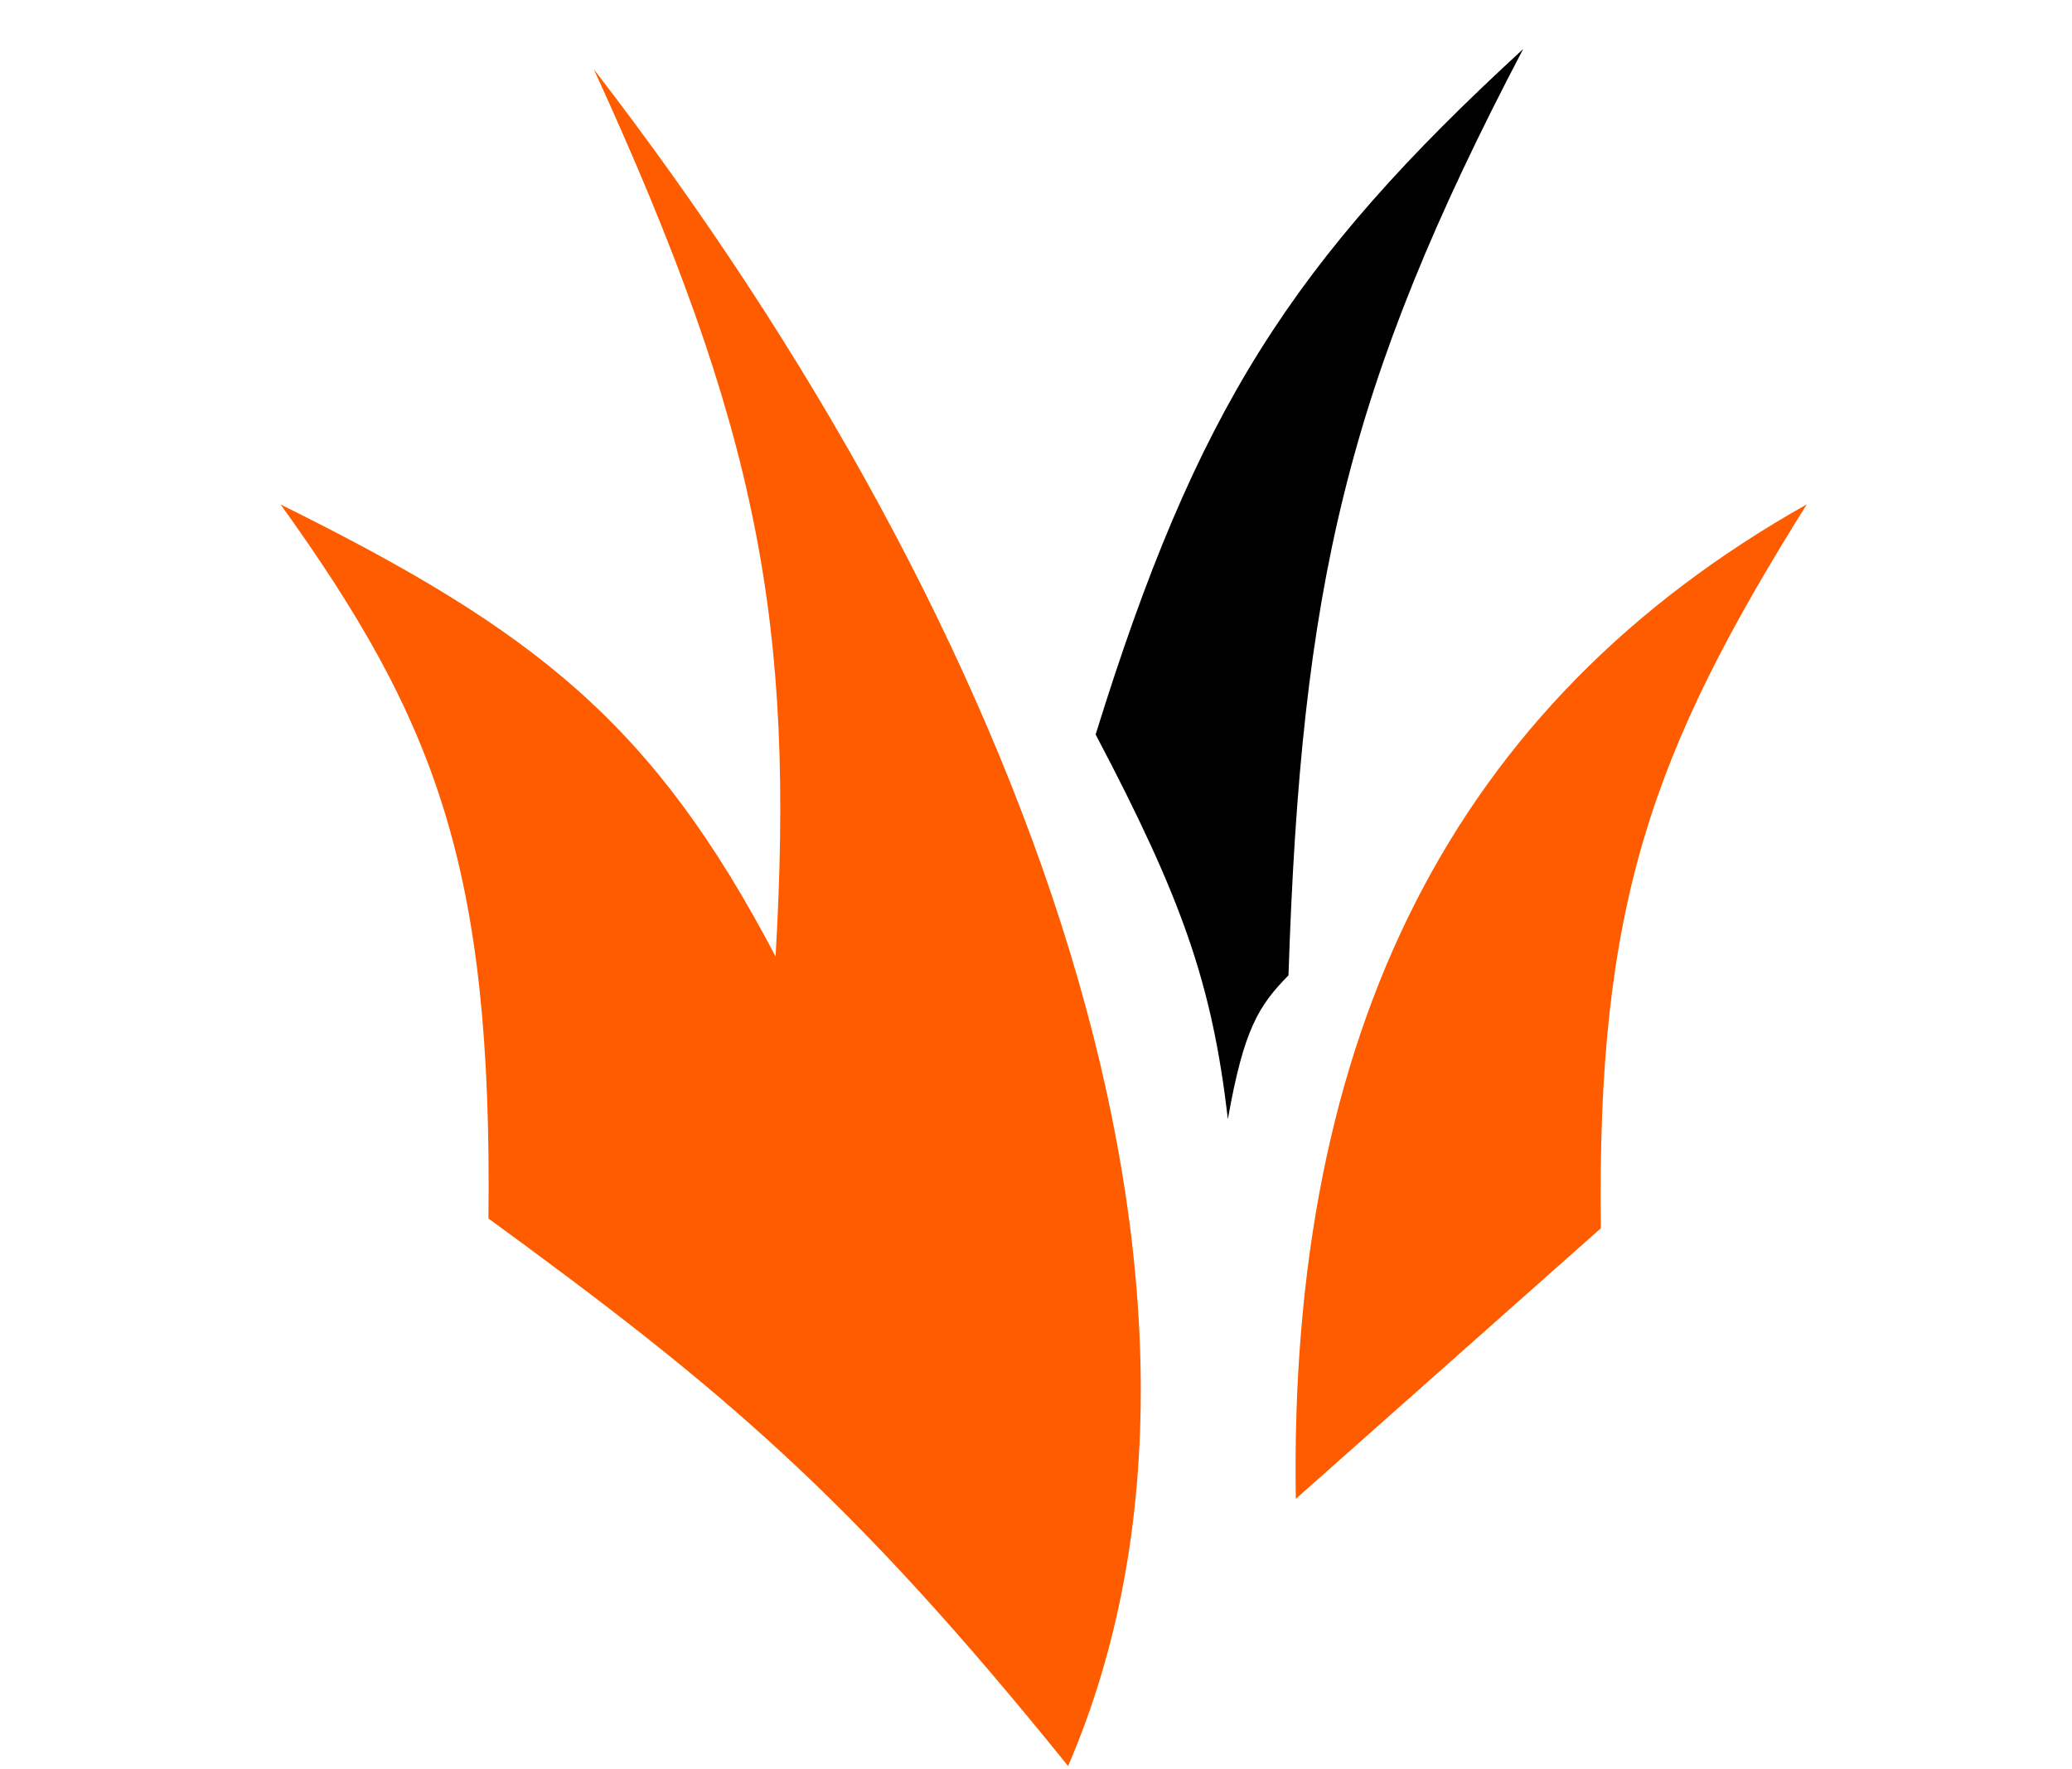 <svg width="41" height="35" viewBox="0 0 41 35" fill="none" xmlns="http://www.w3.org/2000/svg">
<path d="M5.553 9.981C8.622 14.254 9.746 17.158 9.665 24.106C14.247 27.451 16.789 29.555 21.135 34.939C25.154 25.626 20.346 12.509 11.75 1.37C15.025 8.515 15.726 12.345 15.347 18.922C12.928 14.322 10.623 12.49 5.553 9.981Z" fill="#FF5C00"/>
<path d="M35.752 9.978C28.741 13.923 25.496 20.453 25.641 29.653L31.678 24.299C31.592 17.889 32.697 14.857 35.752 9.978Z" fill="#FF5C00"/>
<path d="M24.297 22.141C23.985 19.47 23.402 17.8 21.68 14.531C23.668 8.121 25.555 5.182 30.14 0.97C26.636 7.65 25.749 11.616 25.496 19.296C24.91 19.892 24.611 20.358 24.297 22.141Z" fill="black"/>
</svg>
